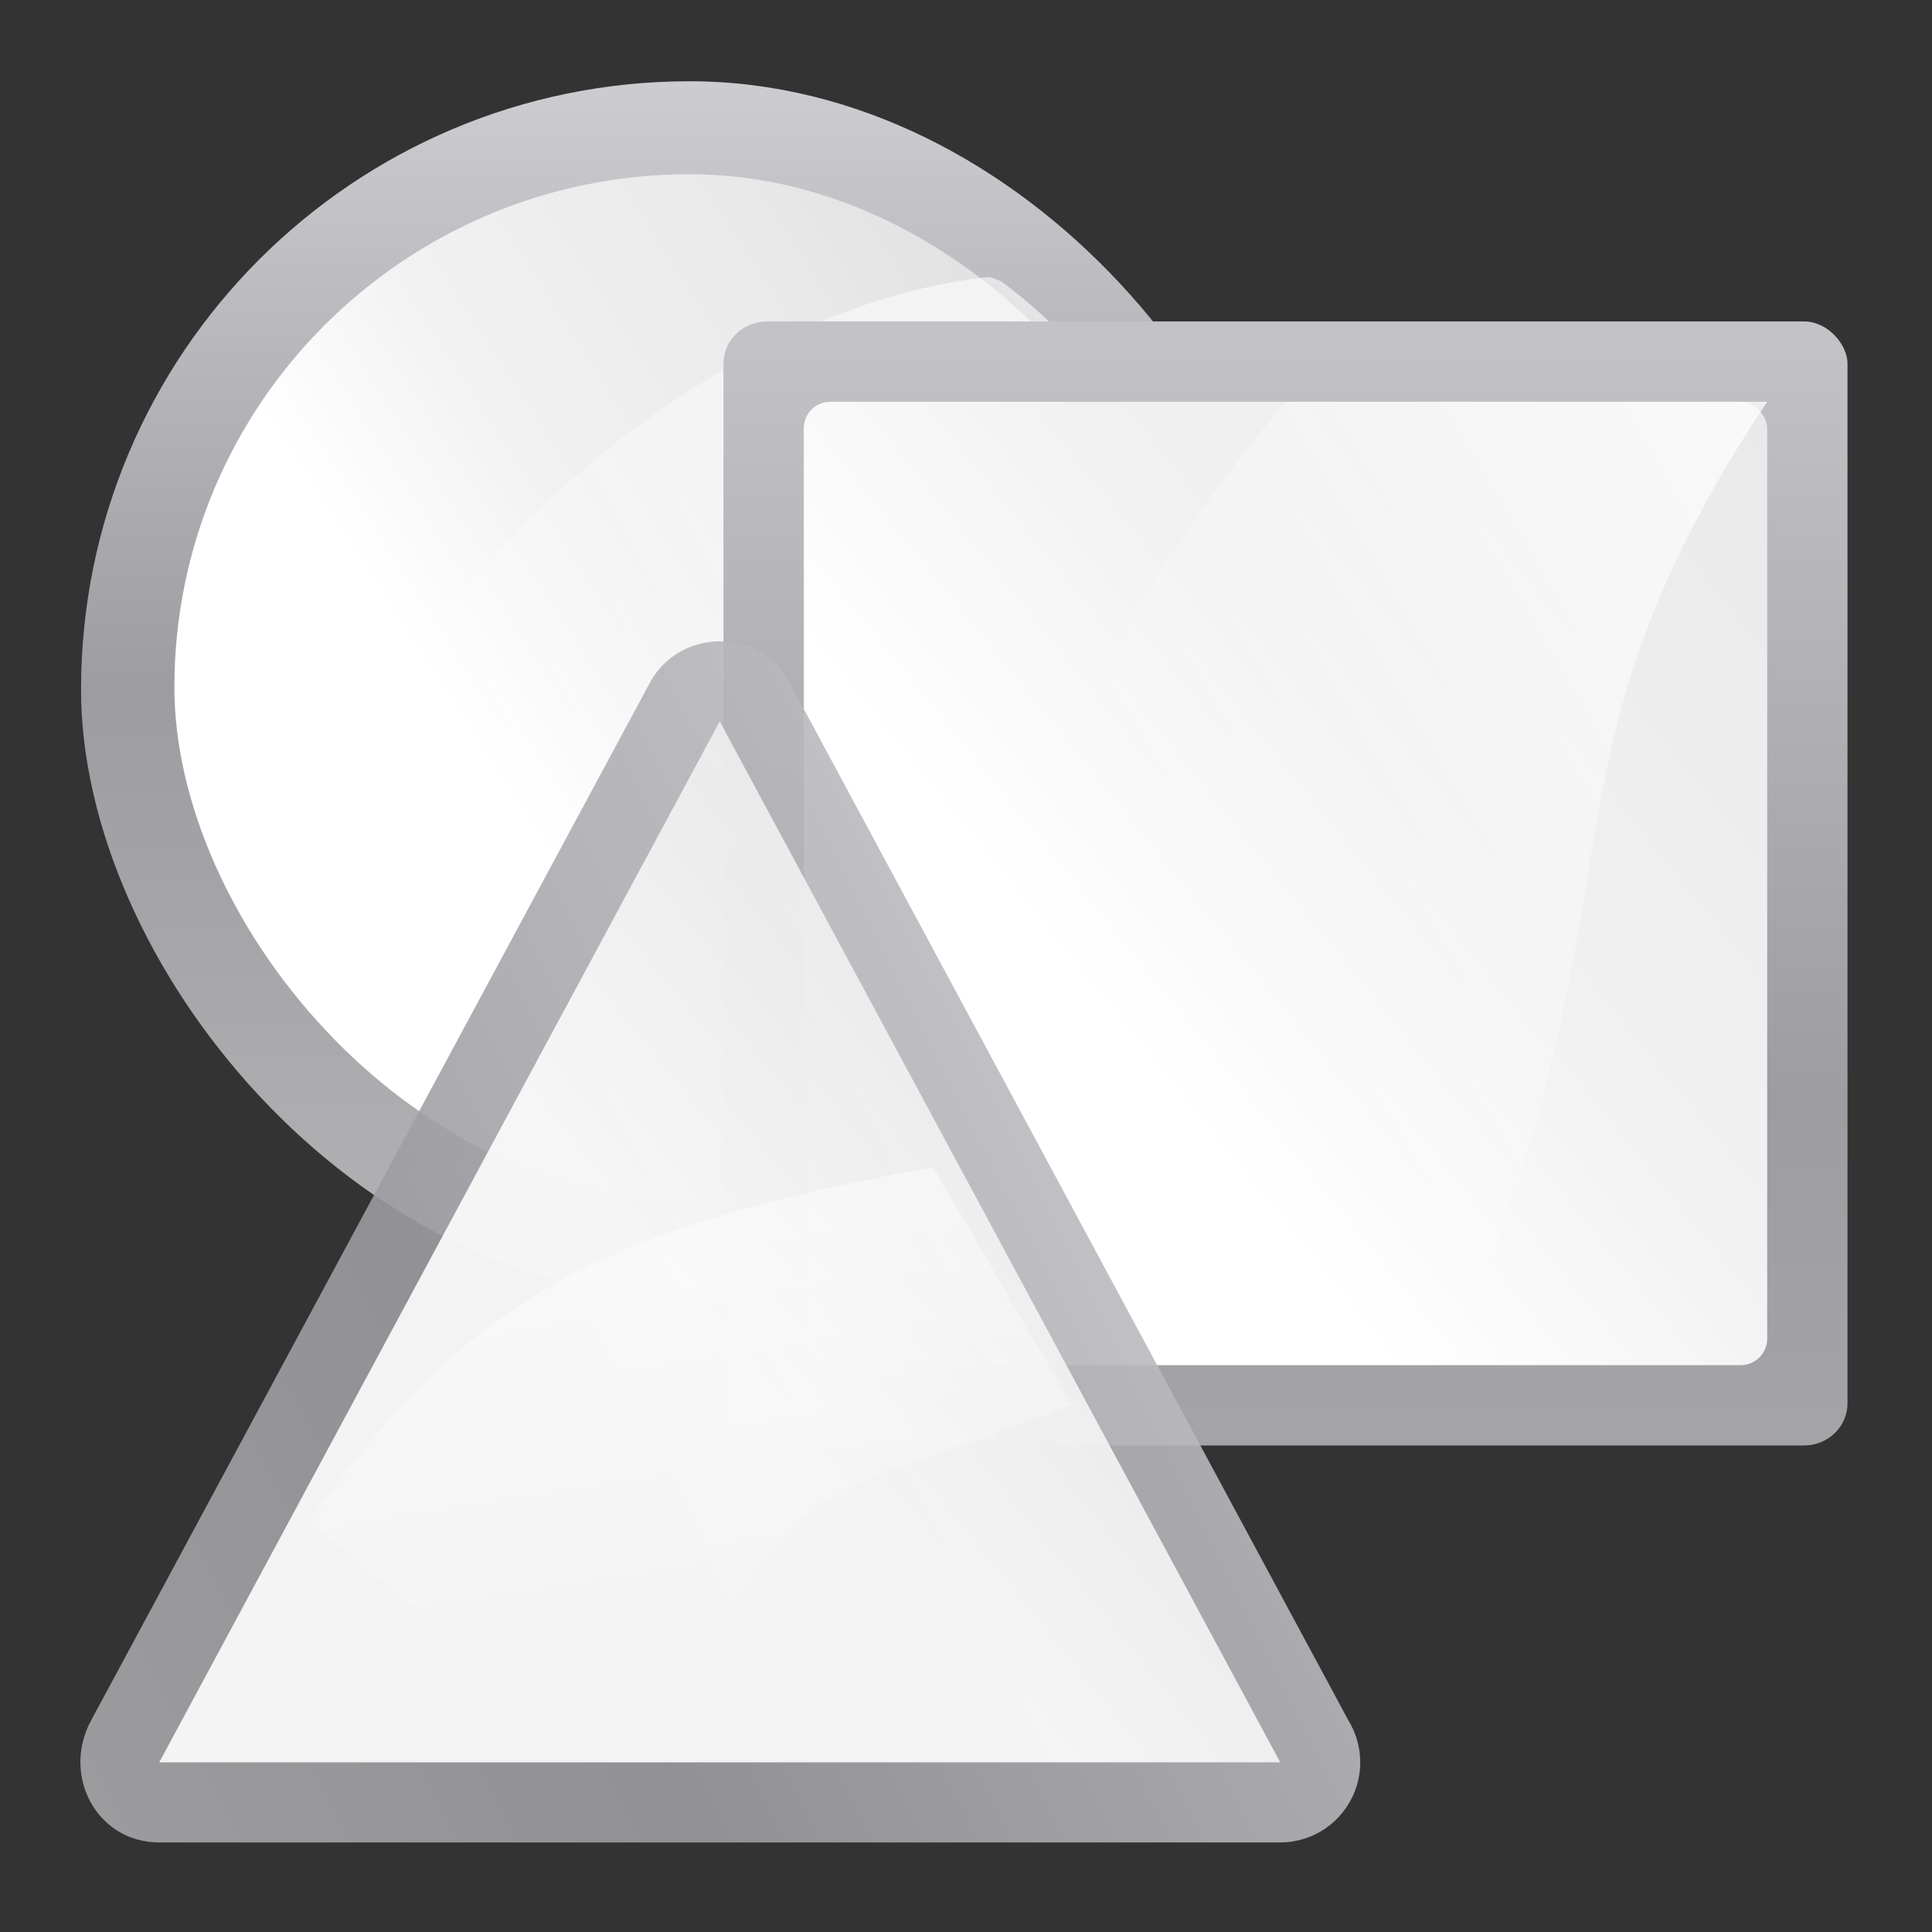 <svg height="24" viewBox="0 0 6.35 6.35" width="24" xmlns="http://www.w3.org/2000/svg" xmlns:xlink="http://www.w3.org/1999/xlink"><rect x="0" y="0" width="6.35" height="6.35" fill="#333333" stroke="none"/><linearGradient id="a"><stop offset="0" stop-color="#fff"/><stop offset="1" stop-color="#fff" stop-opacity="0"/></linearGradient><linearGradient id="b"><stop offset="0" stop-color="#fff"/><stop offset=".426" stop-color="#fff"/><stop offset=".589" stop-color="#f1f1f1"/><stop offset=".802" stop-color="#eaeaea"/><stop offset="1" stop-color="#dfdfdf"/></linearGradient><linearGradient id="c"><stop offset="0" stop-color="#b4b4b6"/><stop offset=".5" stop-color="#9c9ca1"/><stop offset="1" stop-color="#cdcdd1"/></linearGradient><linearGradient id="d" gradientTransform="matrix(.081 0 0 .13 -1.428 -67.64)" gradientUnits="userSpaceOnUse" x1="399.775" x2="399.775" xlink:href="#c" y1="1164.67" y2="549.061"/><linearGradient id="e" gradientTransform="matrix(.706 0 0 .937 -1.327 -16.278)" gradientUnits="userSpaceOnUse" x1="16" x2="98.714" xlink:href="#b" y1="106.75" y2="36.036"/><linearGradient id="f" gradientTransform="matrix(.876 .353 -.432 1.062 -9.664 -32.616)" gradientUnits="userSpaceOnUse" x1="116.692" x2="63.089" xlink:href="#a" y1="-9.441" y2="62.056"/><linearGradient id="g" gradientTransform="matrix(.13 0 0 .209 -8.941 -114.853)" gradientUnits="userSpaceOnUse" x1="399.775" x2="399.775" xlink:href="#c" y1="1164.67" y2="549.061"/><linearGradient id="h" gradientTransform="matrix(1 0 -1.039 2.602 29.422 -32.233)" gradientUnits="userSpaceOnUse" x1="90.405" x2="79.995" xlink:href="#a" y1="13.324" y2="39.929"/><linearGradient id="i" gradientTransform="matrix(1.167 0 0 1.556 -10.667 -35.556)" gradientUnits="userSpaceOnUse" x1="36.653" x2="112" xlink:href="#b" y1="109.242" y2="28"/><linearGradient id="j" gradientTransform="matrix(-.346 .905 -.904 -.346 102.086 77.354)" gradientUnits="userSpaceOnUse" x1="66.297" x2="-53.547" xlink:href="#b" y1="77.186" y2="7.651"/><linearGradient id="k" gradientTransform="matrix(0 -.164 -.428 .171 25.693 24.518)" gradientUnits="userSpaceOnUse" x1="119.234" x2="63.742" xlink:href="#a" y1="6.297" y2="41.851"/><linearGradient id="l" gradientTransform="matrix(-.346 .905 -.904 -.346 102.086 77.354)" gradientUnits="userSpaceOnUse" x1="85.717" x2="-13.947" xlink:href="#c" y1="92.19" y2="1.964"/><g transform="matrix(.05 0 0 .05 .075 .075)"><rect fill="url(#d)" height="79.976" rx="63.913" ry="63.645" width="80" x="3.827" y="3.842"/><g fill-rule="evenodd"><rect fill="url(#e)" height="67.446" rx="53.593" ry="53.369" width="67.73" x="9.962" y="9.951"/><path d="m63.573 16.699c-14.904 1.547-33.975 14.126-44.786 36.217l31.803 16.651c-.19-15.495 9.708-37.186 20.772-45.478-1.978-2.709-4.349-5.106-7.053-7.097z" fill="url(#f)"/></g></g><g transform="matrix(.05 0 0 .05 1.037 .407)"><rect fill="url(#g)" height="73.887" rx="2.857" ry="2.769" width="73.887" x="26.818" y="12.991"/><g fill-rule="evenodd"><rect fill="url(#i)" height="63.332" rx="1.75" width="63.332" x="32.095" y="18.269"/><path d="m63.761 18.269c-20.481 24.532-12.567 31.133-31.666 63.332l42.221 0c13.836-30.826 4.729-38.74 21.111-63.332z" fill="url(#h)"/></g></g><g transform="matrix(.053 0 0 .053 -.501 .454)"><path d="m93.47 102.523c.56-1.444.415-3.067-.392-4.389l-34.76-64.555c-1.935-3.163-6.524-3.163-8.459 0l-34.761 64.555c-1.838 3.414.355 7.557 4.229 7.558l69.52-0c2.046-.001 3.881-1.259 4.622-3.169z" fill="url(#l)" opacity=".891"/><path d="m88.847 100.725-34.76-64.555-34.76 64.555z" fill="url(#j)" opacity=".891"/><path d="m11.664 14.566c-4.058.752-5.752 1.557-7.799 4.428l3.684 3.006h.365c2.312-3.959 2.001-3.09 5.482-4.463z" fill="url(#k)" fill-rule="evenodd" transform="matrix(4.966 0 0 4.966 9.395 -8.522)"/></g></svg>